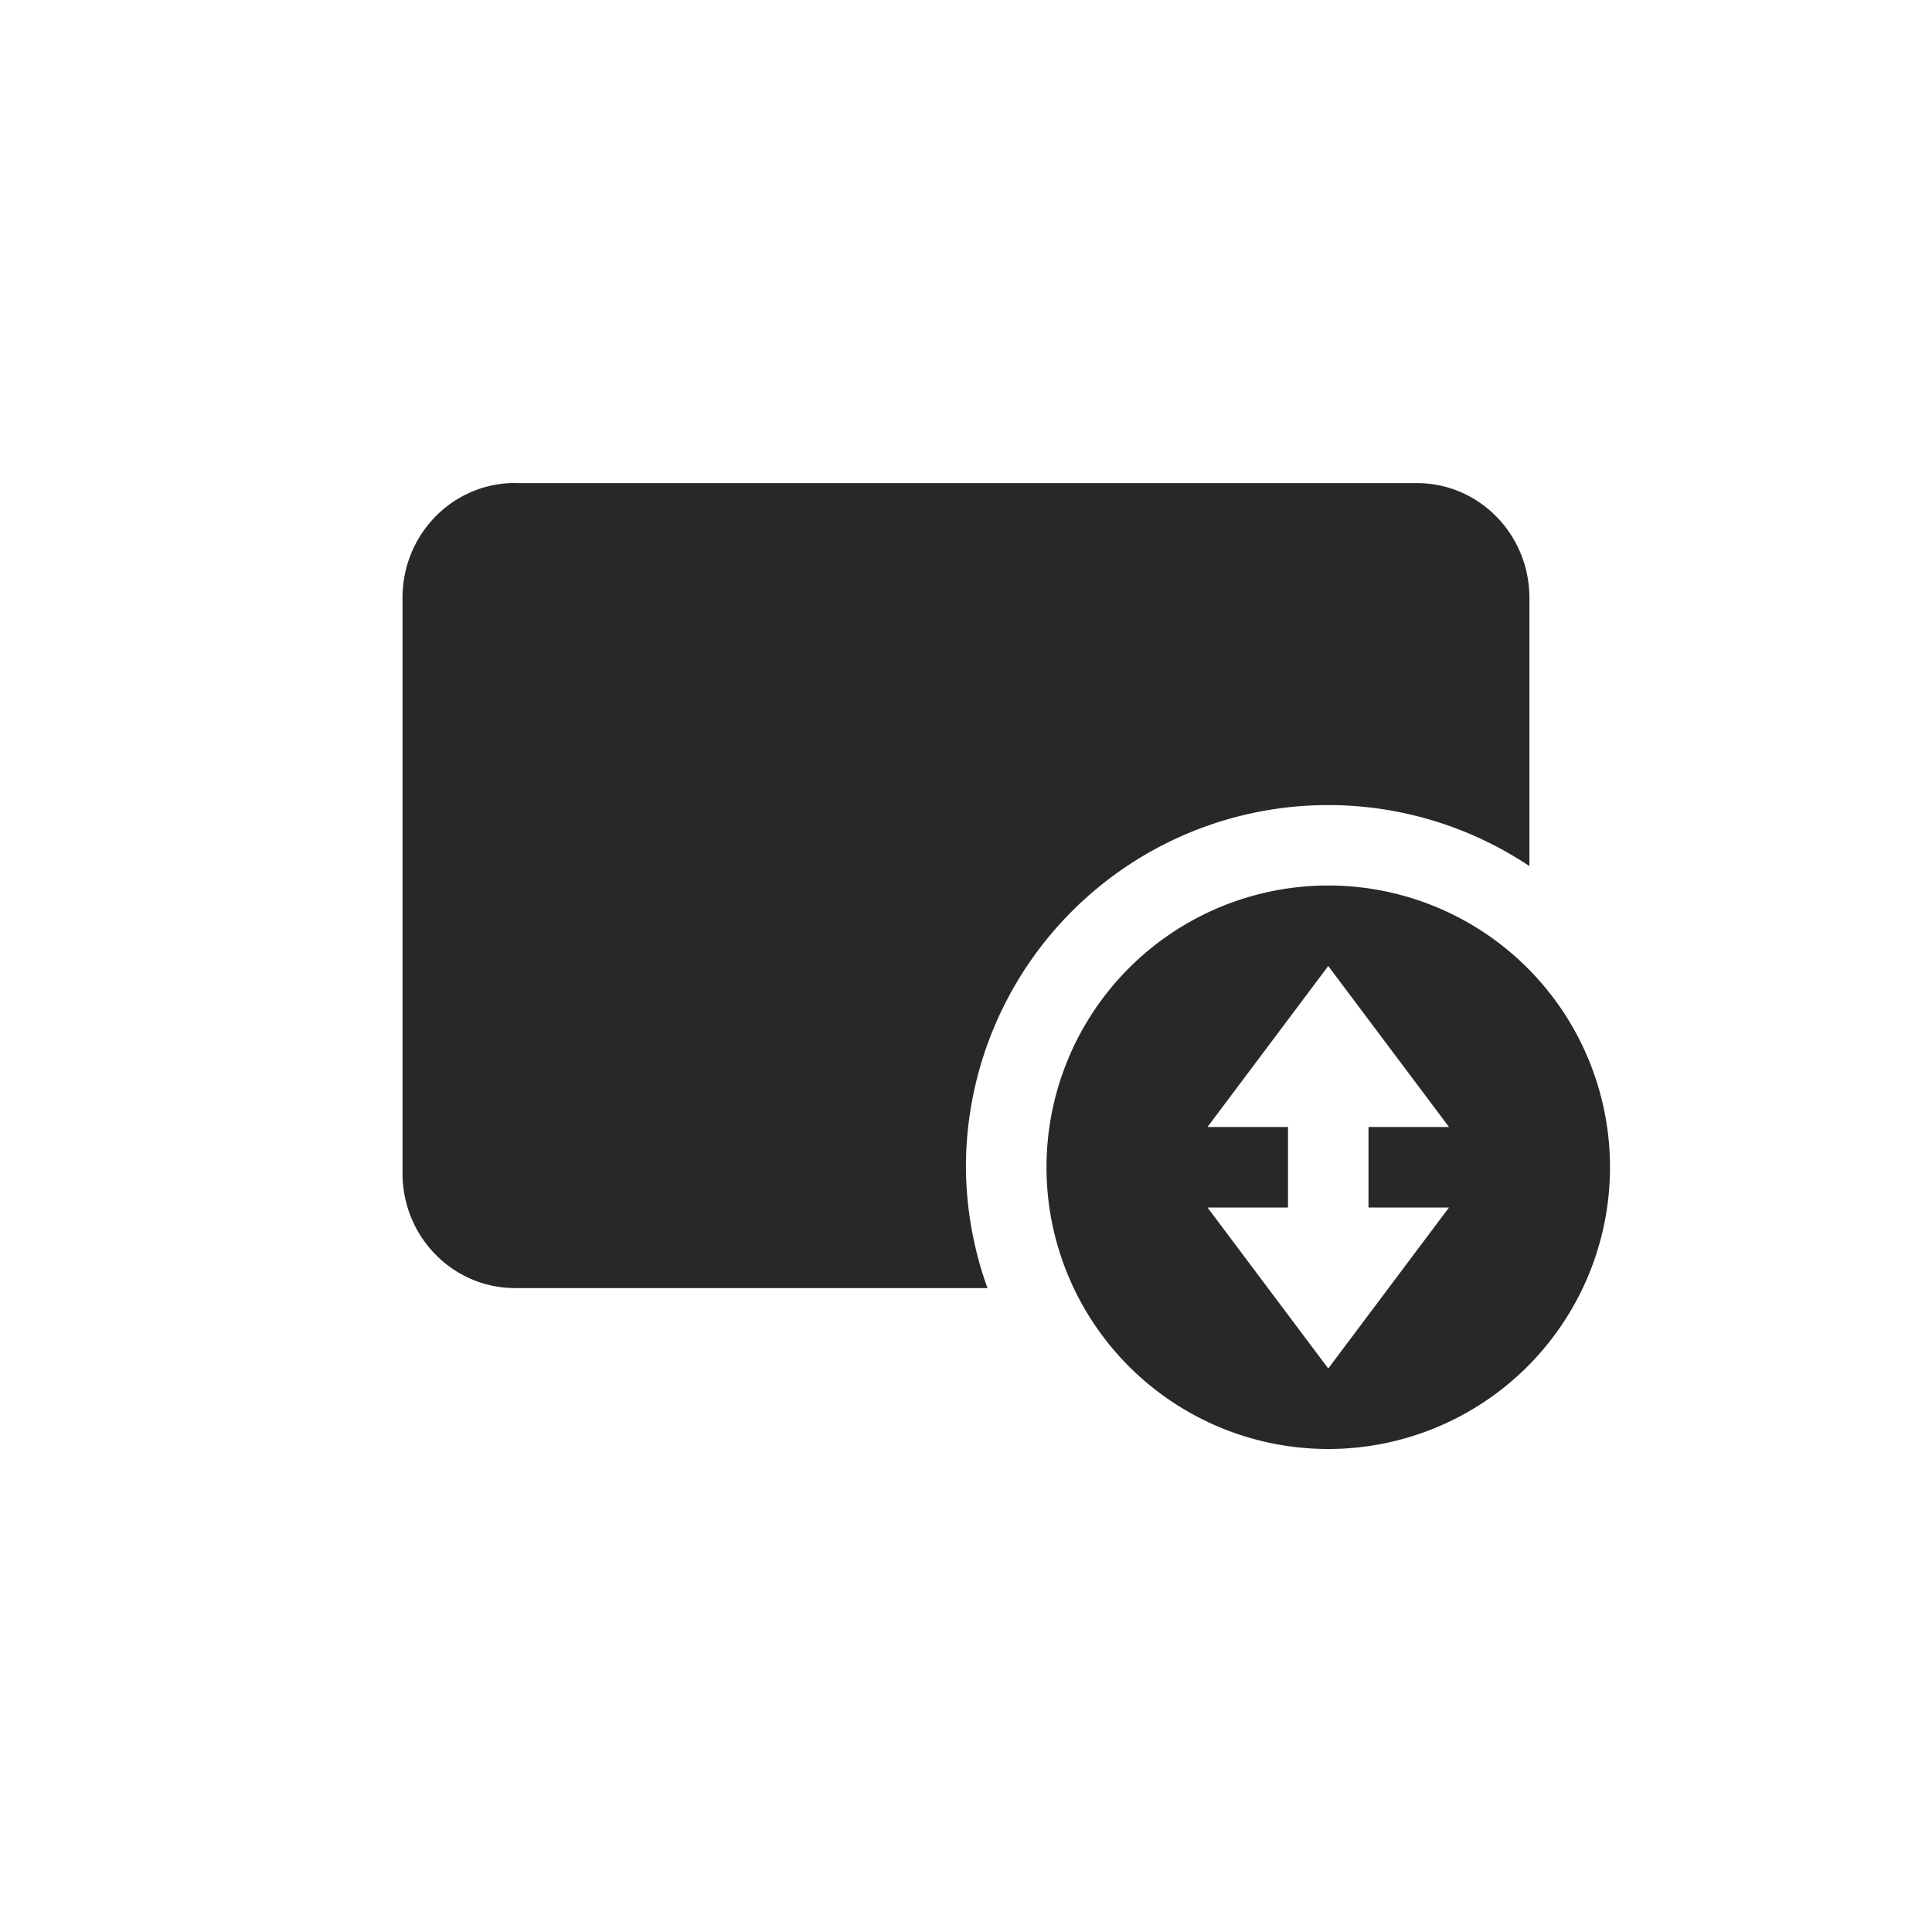 <svg width="24" height="24" version="1.1" xmlns="http://www.w3.org/2000/svg">
  <defs>
    <style id="current-color-scheme" type="text/css">.ColorScheme-Text { color:#282828; } .ColorScheme-Highlight { color:#458588; }</style>
  </defs>
  <path class="ColorScheme-Text" d="m16.5 11a3.5 3.5 0 0 0-3.5 3.5 3.5 3.5 0 0 0 3.5 3.5 3.5 3.5 0 0 0 3.5-3.5 3.5 3.5 0 0 0-3.5-3.5zm0 1 1.5 2h-1v1h1l-1.5 2-1.5-2h1v-1h-1z" fill="currentColor"/>
  <path class="ColorScheme-Text" d="m6.4 6c-0.776 0-1.4 0.636-1.4 1.428v7.145c0 0.791 0.625 1.428 1.4 1.428h5.867a4.5 4.5 0 0 1-0.268-1.5 4.5 4.5 0 0 1 4.5-4.5 4.5 4.5 0 0 1 2.5 0.758v-3.33c0-0.791-0.625-1.428-1.4-1.428h-11.2z" fill="currentColor"/>
</svg>
